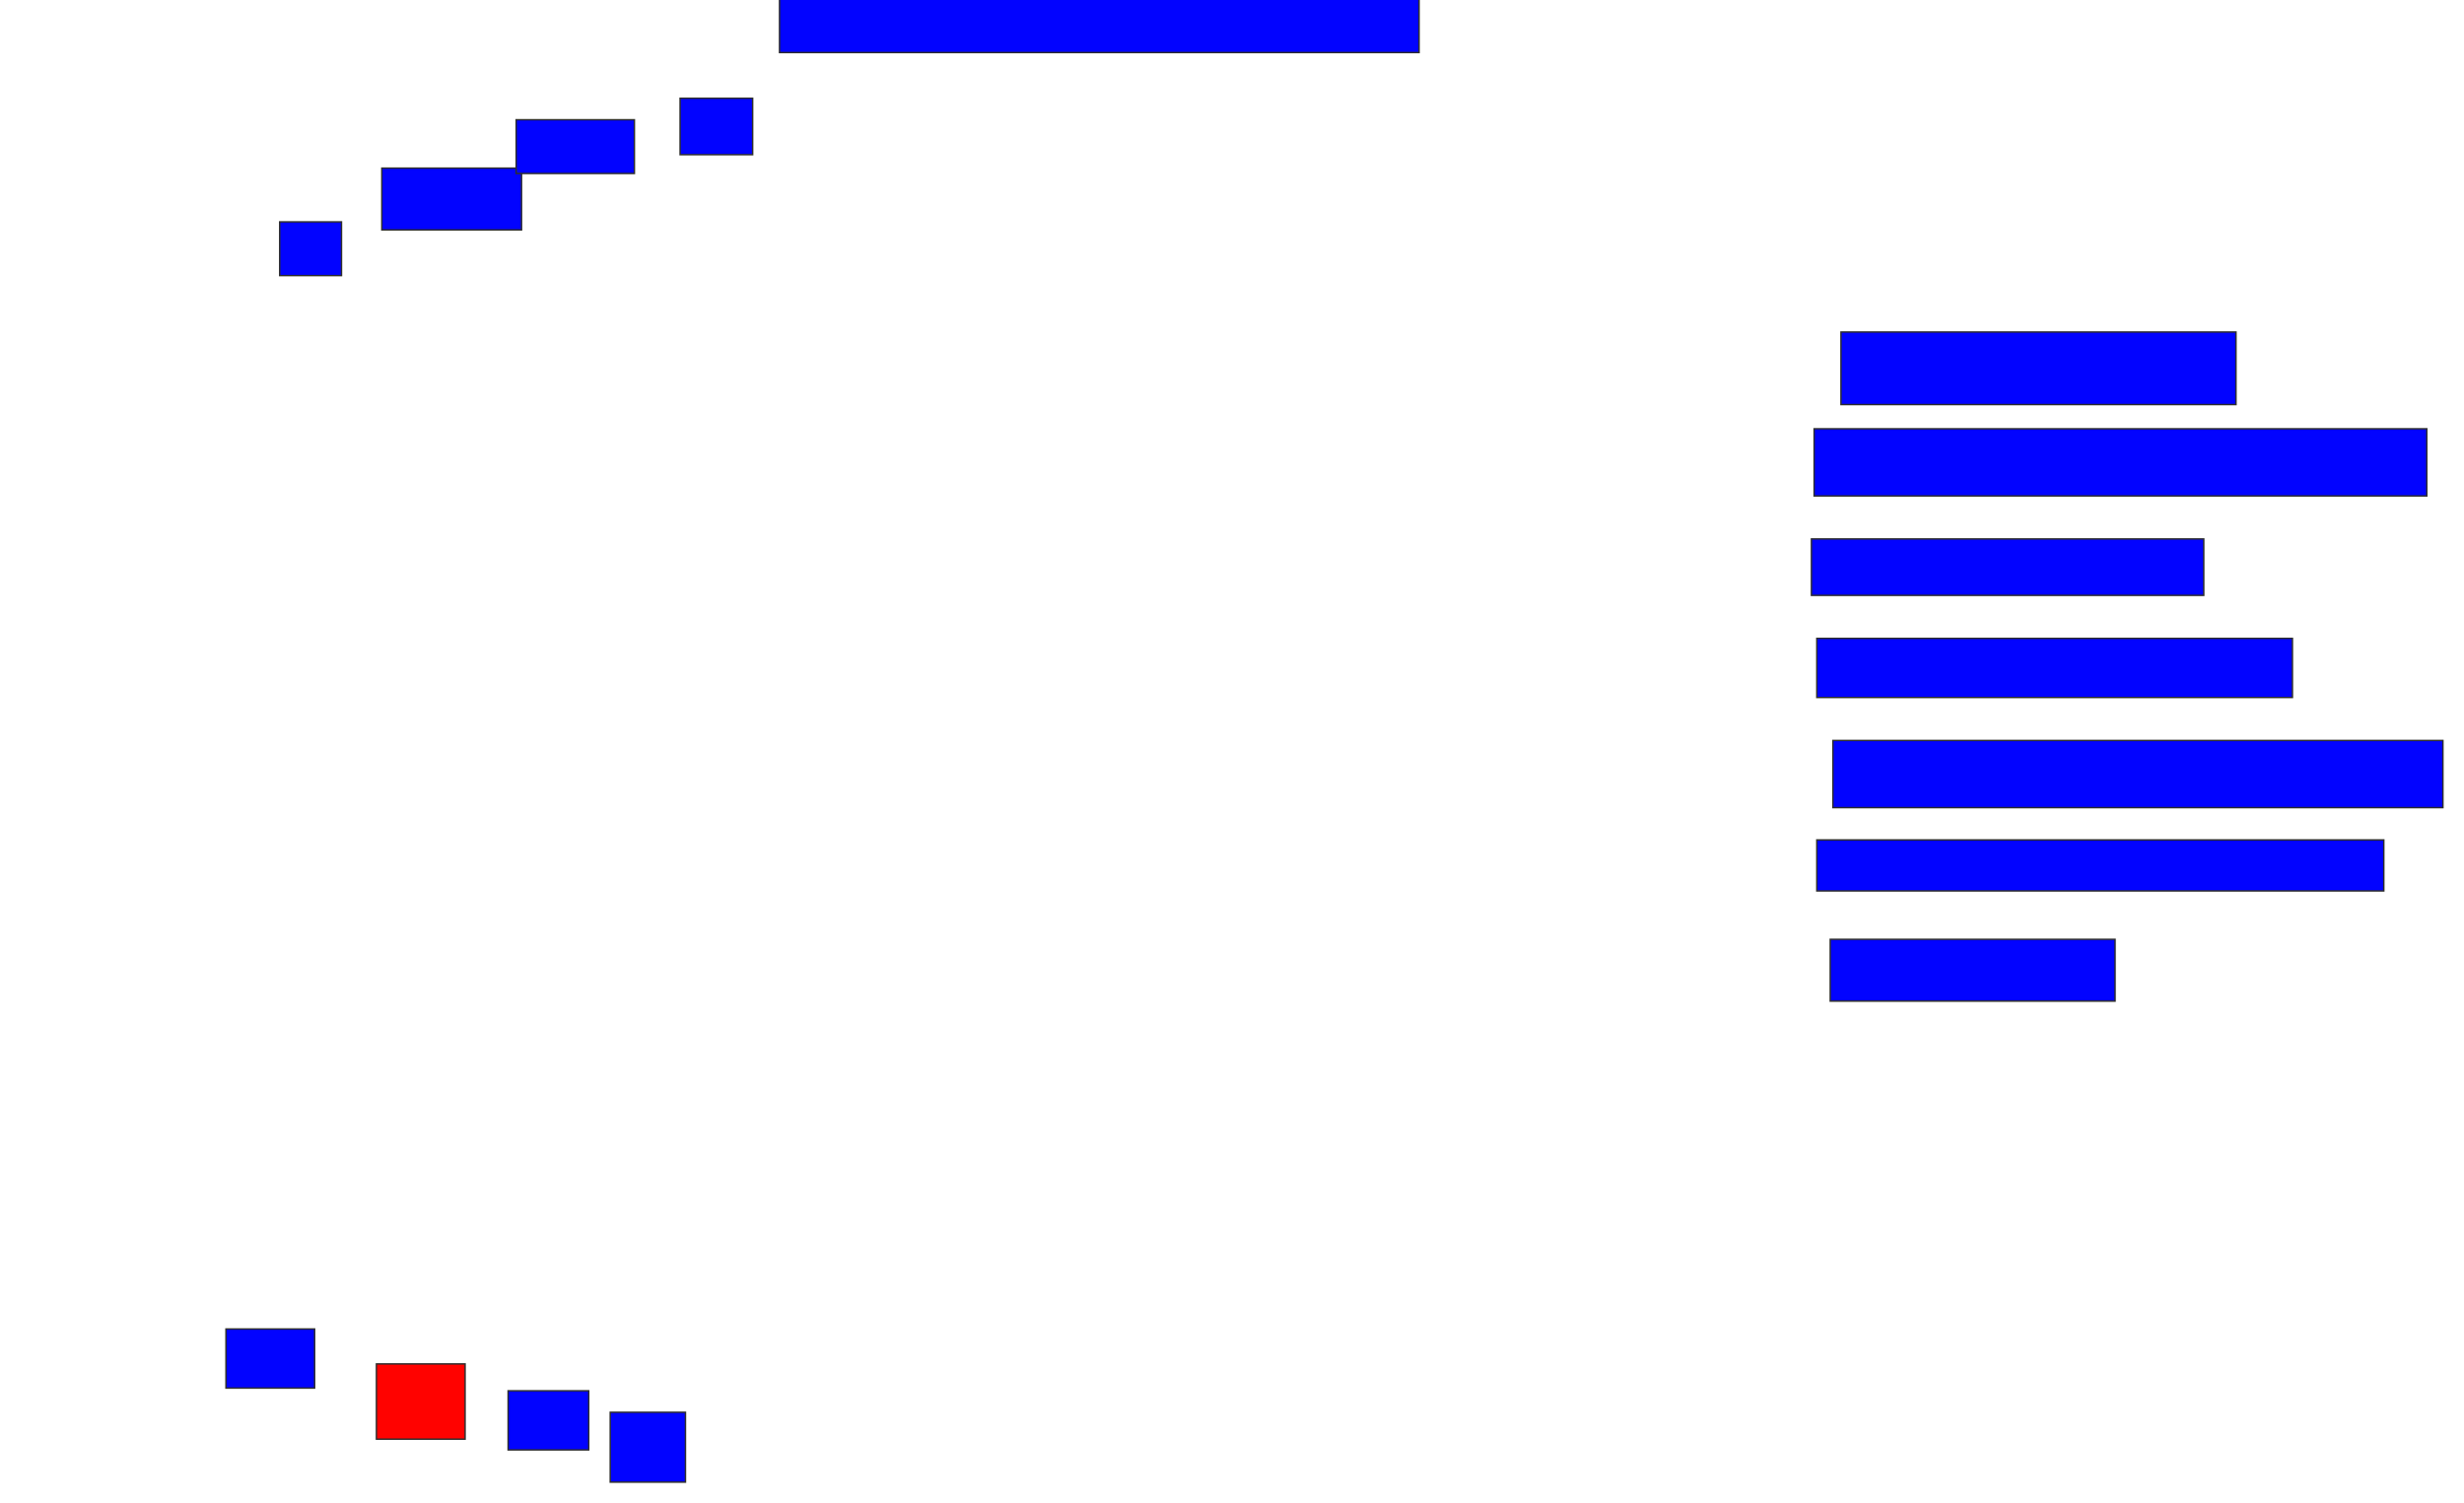 <svg xmlns="http://www.w3.org/2000/svg" width="1698" height="1036">
 <!-- Created with Image Occlusion Enhanced -->
 <g>
  <title>Labels</title>
 </g>
 <g>
  <title>Masks</title>
  <rect id="2837a98ff1614f80bbb21255f0aeb209-ao-1" height="37.037" width="440.741" y="-0.815" x="537.185" stroke="#2D2D2D" fill="#0203ff"/>
  <rect id="2837a98ff1614f80bbb21255f0aeb209-ao-2" height="37.037" width="42.593" y="152.889" x="192.741" stroke="#2D2D2D" fill="#0203ff"/>
  <rect id="2837a98ff1614f80bbb21255f0aeb209-ao-3" height="42.593" width="96.296" y="115.852" x="263.111" stroke="#2D2D2D" fill="#0203ff"/>
  <rect id="2837a98ff1614f80bbb21255f0aeb209-ao-4" height="37.037" width="81.481" y="82.519" x="355.704" stroke="#2D2D2D" fill="#0203ff"/>
  <rect id="2837a98ff1614f80bbb21255f0aeb209-ao-5" height="38.889" width="50" y="67.704" x="468.667" stroke="#2D2D2D" fill="#0203ff"/>
  <rect id="2837a98ff1614f80bbb21255f0aeb209-ao-6" height="40.741" width="61.111" y="915.852" x="155.704" stroke="#2D2D2D" fill="#0203ff"/>
  <rect id="2837a98ff1614f80bbb21255f0aeb209-ao-7" height="51.852" width="61.111" y="939.926" x="259.407" stroke="#2D2D2D" fill="#ff0200" class="qshape"/>
  <rect id="2837a98ff1614f80bbb21255f0aeb209-ao-8" height="40.741" width="55.556" y="958.444" x="350.148" stroke="#2D2D2D" fill="#0203ff"/>
  <rect stroke="#2D2D2D" id="2837a98ff1614f80bbb21255f0aeb209-ao-9" height="48.148" width="51.852" y="973.259" x="420.519" fill="#0203ff"/>
  <rect id="2837a98ff1614f80bbb21255f0aeb209-ao-10" height="50" width="272.222" y="228.815" x="1268.667" stroke-linecap="null" stroke-linejoin="null" stroke-dasharray="null" stroke="#2D2D2D" fill="#0203ff"/>
  <rect id="2837a98ff1614f80bbb21255f0aeb209-ao-11" height="46.296" width="422.222" y="295.481" x="1250.148" stroke-linecap="null" stroke-linejoin="null" stroke-dasharray="null" stroke="#2D2D2D" fill="#0203ff"/>
  <rect id="2837a98ff1614f80bbb21255f0aeb209-ao-12" height="38.889" width="270.37" y="371.407" x="1248.296" stroke-linecap="null" stroke-linejoin="null" stroke-dasharray="null" stroke="#2D2D2D" fill="#0203ff"/>
  <rect id="2837a98ff1614f80bbb21255f0aeb209-ao-13" height="40.741" width="327.778" y="439.926" x="1252" stroke-linecap="null" stroke-linejoin="null" stroke-dasharray="null" stroke="#2D2D2D" fill="#0203ff"/>
  <rect id="2837a98ff1614f80bbb21255f0aeb209-ao-14" height="46.296" width="420.37" y="510.296" x="1263.111" stroke-linecap="null" stroke-linejoin="null" stroke-dasharray="null" stroke="#2D2D2D" fill="#0203ff"/>
  <rect id="2837a98ff1614f80bbb21255f0aeb209-ao-15" height="35.185" width="390.741" y="578.815" x="1252" stroke-linecap="null" stroke-linejoin="null" stroke-dasharray="null" stroke="#2D2D2D" fill="#0203ff"/>
  <rect id="2837a98ff1614f80bbb21255f0aeb209-ao-16" height="42.593" width="196.296" y="647.333" x="1261.259" stroke-linecap="null" stroke-linejoin="null" stroke-dasharray="null" stroke="#2D2D2D" fill="#0203ff"/>
 </g>
</svg>